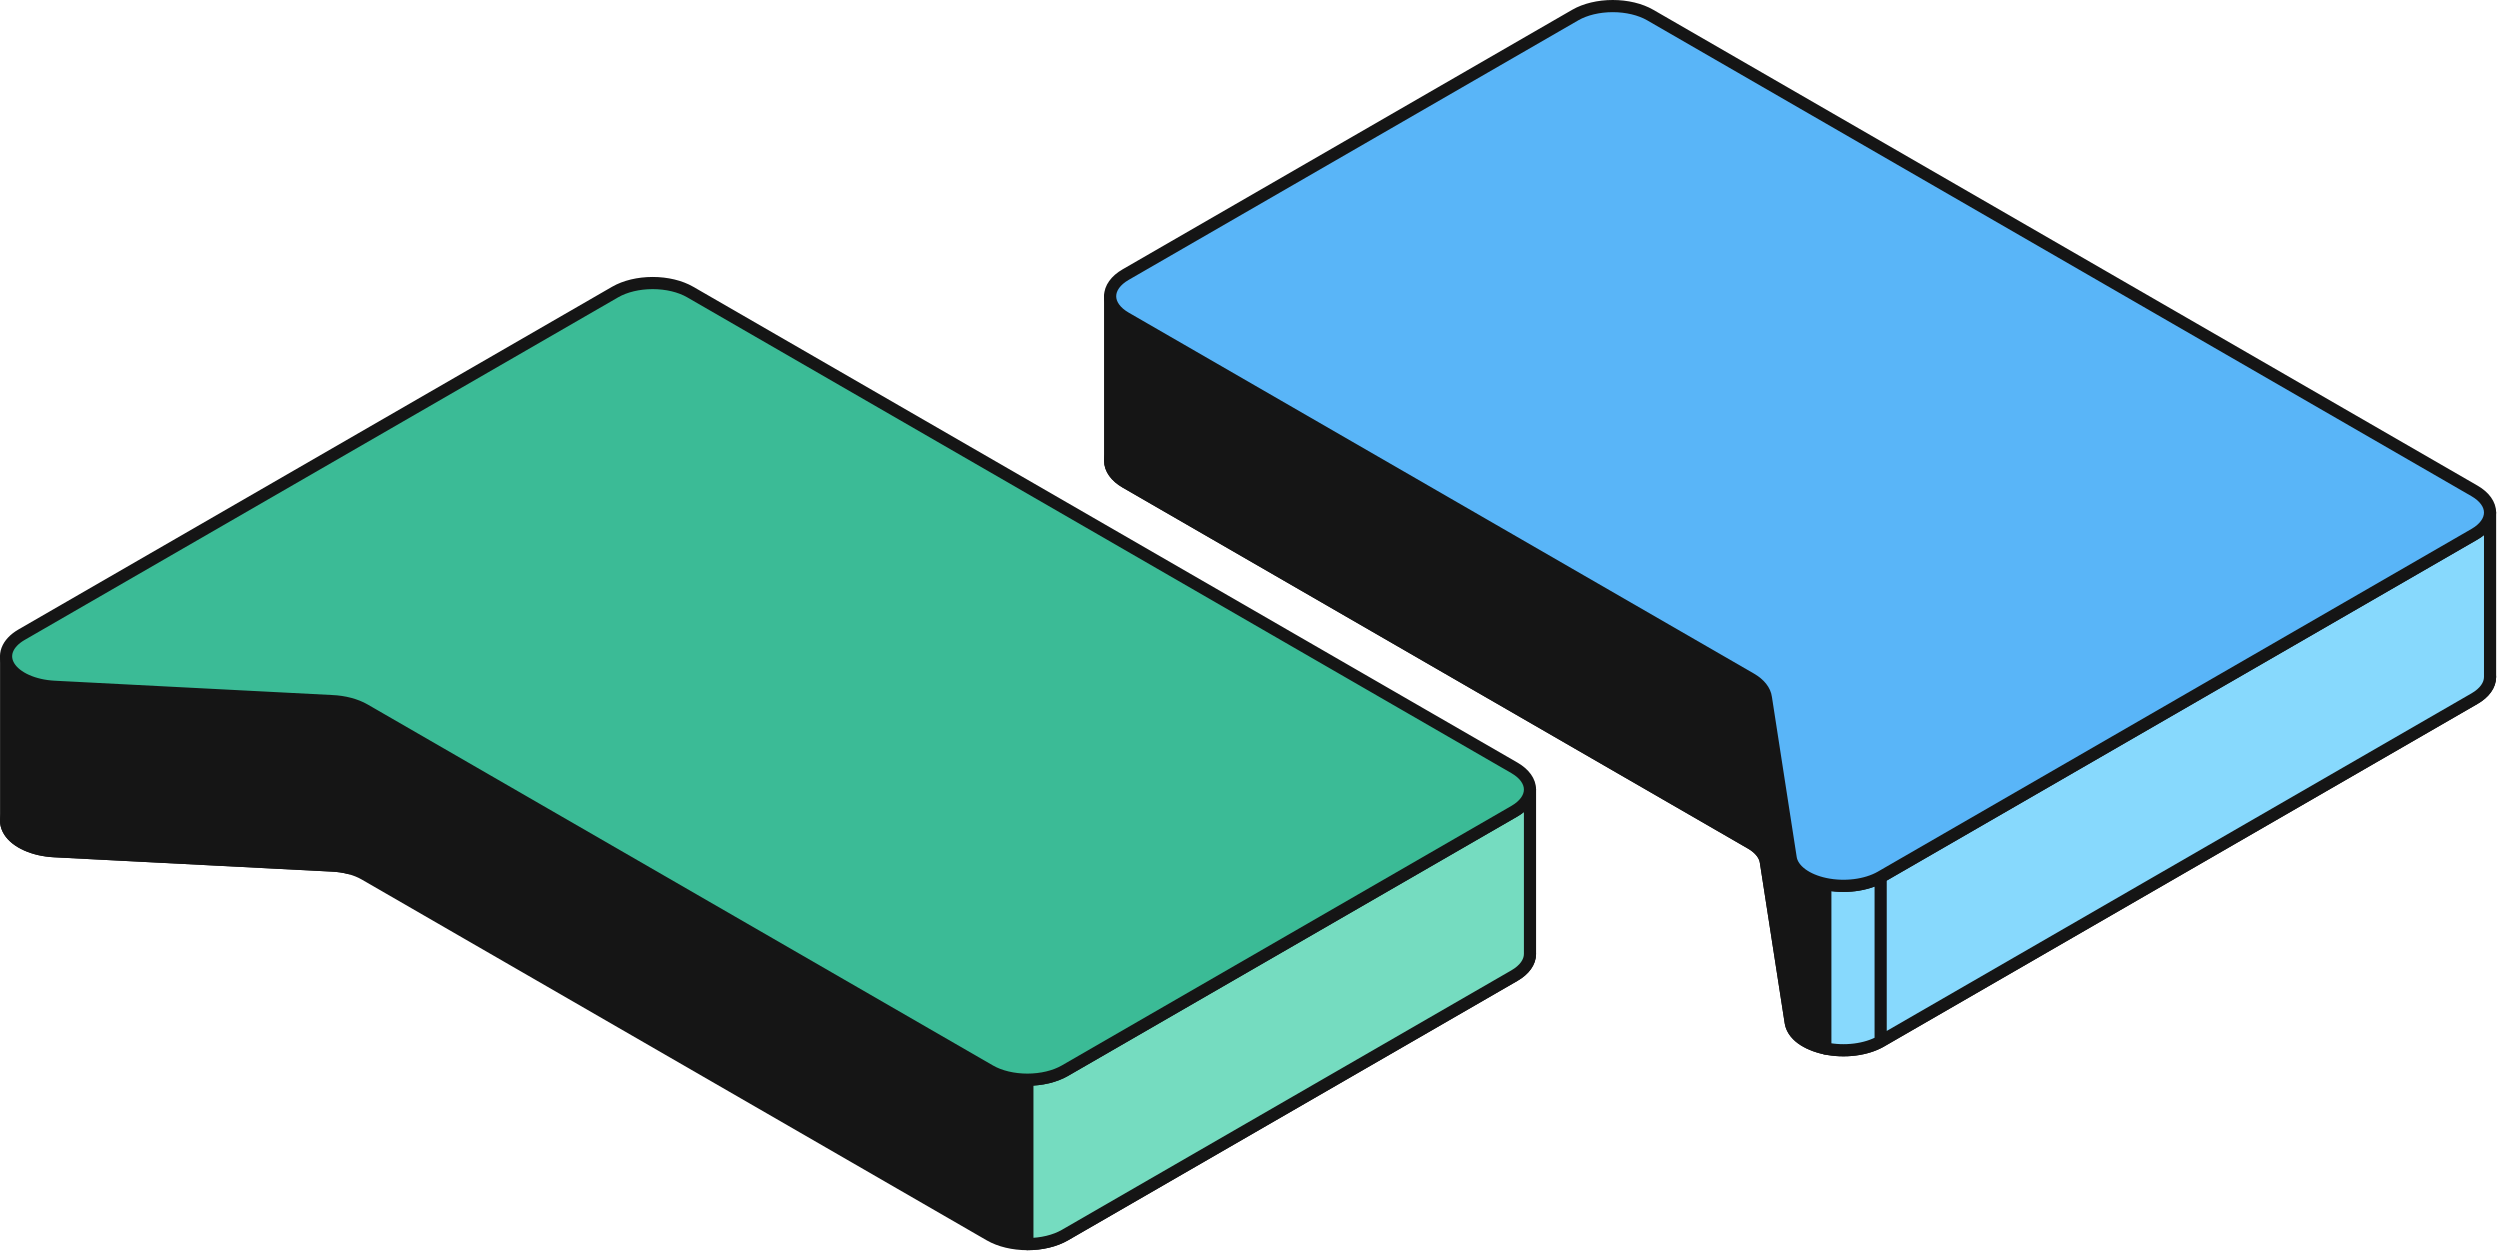 <svg width="411" height="206" viewBox="0 0 411 206" fill="none" xmlns="http://www.w3.org/2000/svg">
<path d="M290.314 141.745L294.395 168.105C294.55 169.052 295.166 169.954 296.173 170.707C297.18 171.459 298.536 172.032 300.084 172.358C301.632 172.683 303.308 172.749 304.918 172.547C306.527 172.345 308.005 171.884 309.179 171.217L406.816 114.851C408.449 113.908 409.367 112.629 409.367 111.295C409.367 109.961 408.449 108.682 406.816 107.739L271.295 29.503C269.661 28.56 267.445 28.03 265.135 28.03C262.824 28.03 260.609 28.56 258.975 29.503L185.054 72.177C183.421 73.12 182.503 74.399 182.503 75.733C182.503 77.067 183.421 78.346 185.054 79.289L287.85 138.633C289.292 139.466 290.166 140.571 290.314 141.745Z" fill="#151515" stroke="#151515" stroke-width="2" stroke-linecap="round" stroke-linejoin="round"/>
<path d="M294.397 141.077L290.316 114.716C290.227 114.011 289.876 113.331 289.298 112.72C288.913 112.313 288.428 111.937 287.852 111.605L185.056 52.261C183.422 51.318 182.505 50.038 182.505 48.705V75.734C182.505 77.068 183.422 78.347 185.056 79.29L287.852 138.634C288.428 138.967 288.913 139.343 289.298 139.75C289.876 140.361 290.227 141.041 290.316 141.746L294.397 168.106C294.813 170.65 297.887 171.896 300.086 172.359V145.329C297.887 144.866 294.813 143.62 294.397 141.077Z" fill="#151515"/>
<path d="M294.397 141.077L290.316 114.716C290.227 114.011 289.876 113.331 289.298 112.72M294.397 141.077V168.106M294.397 141.077C294.813 143.62 297.887 144.866 300.086 145.329V172.359C297.887 171.896 294.813 170.65 294.397 168.106M294.397 168.106L290.316 141.746C290.227 141.041 289.876 140.361 289.298 139.75M289.298 112.72C288.913 112.313 288.428 111.937 287.852 111.605L185.056 52.261C183.422 51.318 182.505 50.038 182.505 48.705V75.734C182.505 77.068 183.422 78.347 185.056 79.29L287.852 138.634C288.428 138.967 288.913 139.343 289.298 139.75M289.298 112.72V139.75" stroke="#151515" stroke-width="2" stroke-linecap="round" stroke-linejoin="round"/>
<path d="M304.918 145.519C303.308 145.721 301.632 145.655 300.084 145.329V172.359C301.632 172.685 303.308 172.75 304.918 172.548C306.527 172.346 308.005 171.885 309.179 171.218L406.816 114.852C408.449 113.909 409.367 112.63 409.367 111.296V84.267C409.367 85.6 408.449 86.88 406.816 87.823L309.179 144.188C308.005 144.855 306.527 145.317 304.918 145.519Z" fill="#87D9FD"/>
<path d="M309.179 144.188C308.005 144.855 306.527 145.317 304.918 145.519C303.308 145.721 301.632 145.655 300.084 145.329V172.359C301.632 172.685 303.308 172.75 304.918 172.548C306.527 172.346 308.005 171.885 309.179 171.218M309.179 144.188L406.816 87.823C408.449 86.88 409.367 85.6 409.367 84.267V111.296C409.367 112.63 408.449 113.909 406.816 114.852L309.179 171.218M309.179 144.188V171.218" stroke="#151515" stroke-width="2" stroke-linecap="round" stroke-linejoin="round"/>
<path d="M290.314 114.715L294.395 141.075C294.55 142.022 295.166 142.924 296.173 143.677C297.18 144.43 298.536 145.002 300.084 145.328C301.632 145.654 303.308 145.719 304.917 145.517C306.527 145.315 308.005 144.854 309.179 144.187L406.815 87.822C408.449 86.878 409.367 85.599 409.367 84.265C409.367 82.931 408.449 81.652 406.815 80.709L271.295 2.473C269.661 1.53 267.445 1 265.135 1C262.824 1 260.608 1.53 258.975 2.473L185.054 45.147C183.421 46.09 182.503 47.37 182.503 48.703C182.503 50.037 183.421 51.316 185.054 52.26L287.85 111.604C289.292 112.436 290.166 113.541 290.314 114.715Z" fill="#59B5F8" stroke="#151515" stroke-width="2" stroke-linecap="round" stroke-linejoin="round"/>
<path d="M54.554 142.291L8.892 139.935C7.252 139.846 5.69 139.49 4.386 138.908C3.082 138.327 2.091 137.544 1.526 136.651C0.962 135.757 0.848 134.79 1.198 133.86C1.548 132.931 2.347 132.078 3.502 131.4L101.139 75.034C102.773 74.091 104.988 73.561 107.299 73.561C109.609 73.561 111.825 74.091 113.459 75.034L248.98 153.271C250.613 154.214 251.531 155.493 251.531 156.827C251.531 158.161 250.613 159.44 248.98 160.383L175.059 203.057C173.426 204 171.21 204.53 168.899 204.53C166.589 204.53 164.373 204 162.739 203.057L59.944 143.713C58.501 142.881 56.588 142.376 54.554 142.291Z" fill="#151515" stroke="#151515" stroke-width="2" stroke-linecap="round" stroke-linejoin="round"/>
<path d="M8.898 112.91L54.559 115.266C55.566 115.309 56.542 115.453 57.447 115.69V142.719C56.542 142.483 55.566 142.338 54.559 142.296L8.898 139.94C7.258 139.851 5.696 139.495 4.392 138.913C3.088 138.332 2.096 137.549 1.532 136.656C1.219 136.159 1.044 135.64 1.011 135.117V108.087C1.044 108.61 1.219 109.13 1.532 109.626C2.096 110.52 3.088 111.302 4.392 111.884C5.696 112.465 7.258 112.821 8.898 112.91Z" fill="#151515" stroke="#151515" stroke-width="2" stroke-linecap="round" stroke-linejoin="round"/>
<path d="M248.98 133.354C250.613 132.411 251.531 131.132 251.531 129.798V156.828C251.531 158.161 250.613 159.441 248.98 160.384L175.059 203.058C173.426 204.001 171.21 204.531 168.899 204.531V177.501C171.21 177.501 173.426 176.971 175.059 176.028L248.98 133.354Z" fill="#75DCC0" stroke="#151515" stroke-width="2" stroke-linecap="round" stroke-linejoin="round"/>
<path d="M54.554 115.261L8.892 112.905C7.252 112.816 5.69 112.46 4.386 111.878C3.082 111.297 2.091 110.514 1.526 109.621C0.962 108.727 0.848 107.76 1.198 106.83C1.548 105.901 2.347 105.048 3.502 104.37L101.139 48.005C102.773 47.062 104.988 46.532 107.299 46.532C109.609 46.532 111.825 47.062 113.459 48.005L248.98 126.241C250.613 127.184 251.531 128.463 251.531 129.797C251.531 131.131 250.613 132.41 248.98 133.353L175.059 176.027C173.426 176.971 171.21 177.501 168.899 177.501C166.589 177.501 164.373 176.971 162.739 176.027L59.944 116.684C58.501 115.851 56.588 115.346 54.554 115.261Z" fill="#3BBB96" stroke="#151515" stroke-width="2" stroke-linecap="round" stroke-linejoin="round"/>
</svg>
